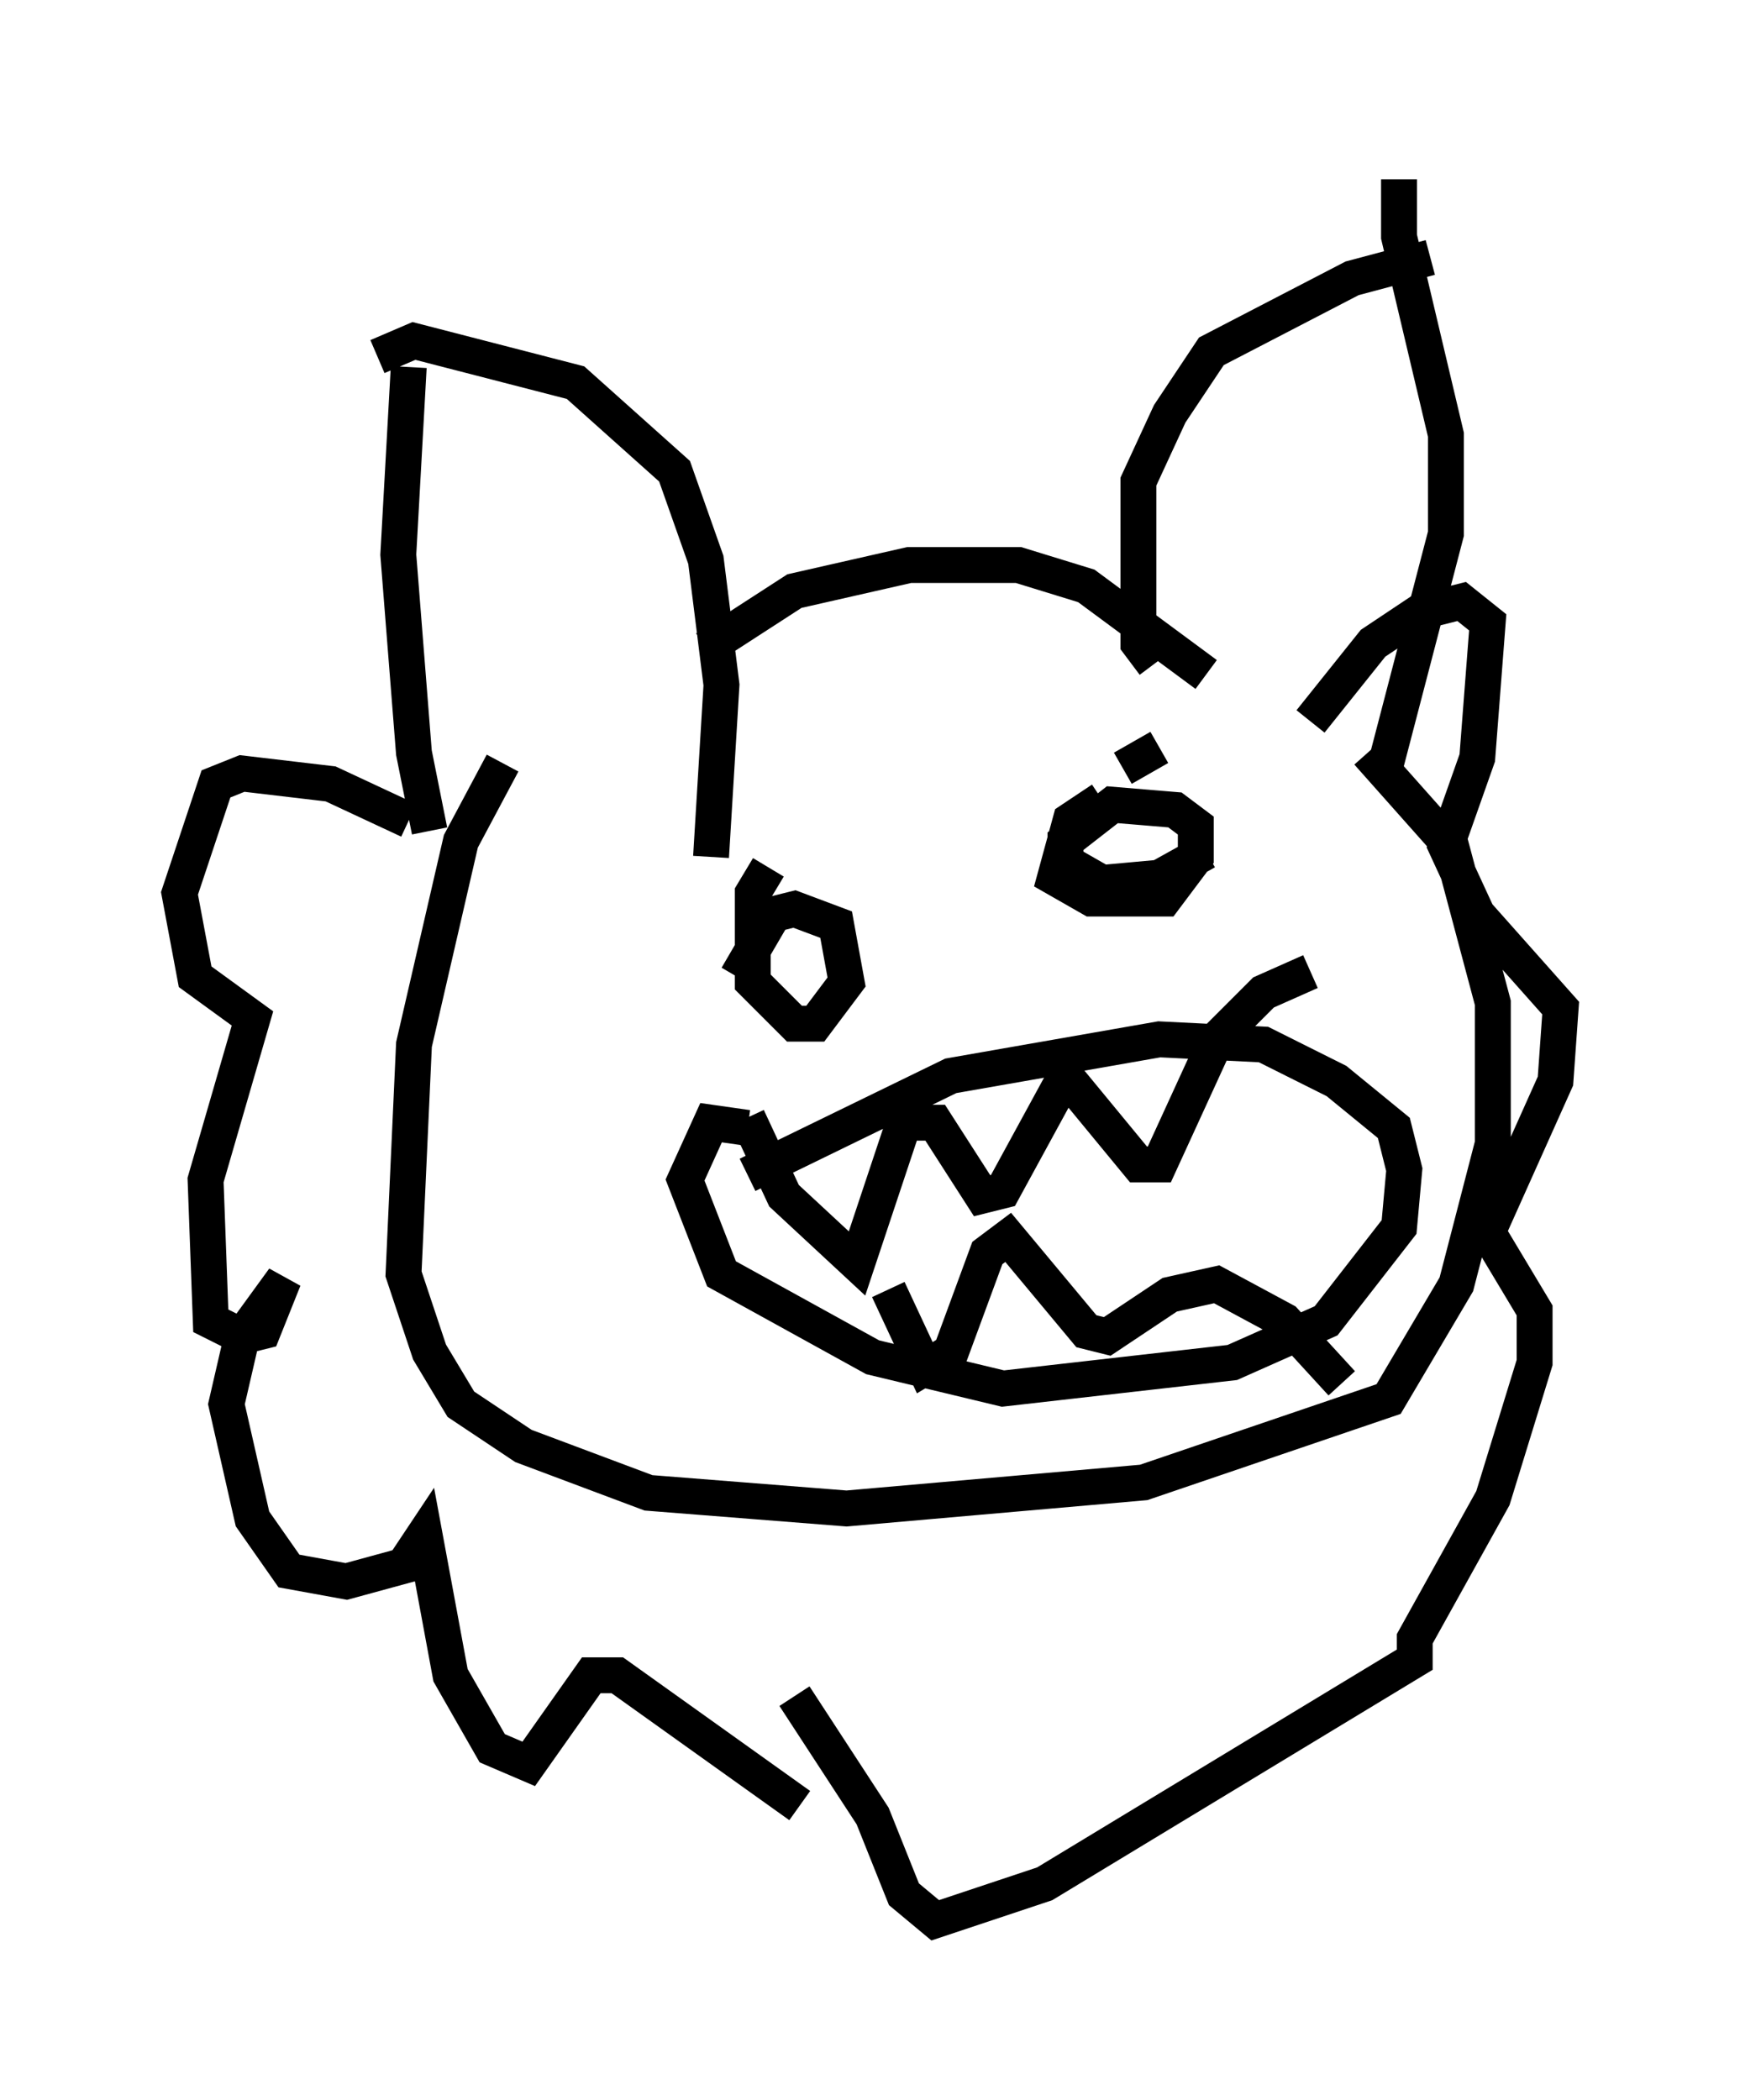 <?xml version="1.0" encoding="utf-8" ?>
<svg baseProfile="full" height="58.514" version="1.1" width="48.492" xmlns="http://www.w3.org/2000/svg" xmlns:ev="http://www.w3.org/2001/xml-events" xmlns:xlink="http://www.w3.org/1999/xlink"><defs /><rect fill="white" height="58.514" width="48.492" x="0" y="0" /><path d="M12.844, 24.318 m-0.872, -1.162 l-0.436, -2.179 -0.436, -5.52 l0.291, -5.229 m-0.872, -0.291 l1.017, -0.436 4.503, 1.162 l2.76, 2.469 0.872, 2.469 l0.436, 3.486 -0.291, 4.793 m-0.145, -5.81 l2.469, -1.598 3.196, -0.726 l3.05, 0.0 1.888, 0.581 l3.341, 2.469 m-1.453, -0.291 l-0.436, -0.581 0.0, -4.503 l0.872, -1.888 1.162, -1.743 l3.922, -2.034 2.179, -0.581 m-0.872, -2.179 l0.0, 1.598 1.307, 5.52 l0.0, 2.76 -1.743, 6.682 m-24.547, -0.291 l-1.162, 2.179 -1.307, 5.665 l-0.291, 6.391 0.726, 2.179 l0.872, 1.453 1.743, 1.162 l3.486, 1.307 5.52, 0.436 l8.279, -0.726 6.827, -2.324 l1.888, -3.196 1.017, -3.922 l0.0, -3.922 -1.162, -4.358 l-2.324, -2.615 m-16.704, 3.196 l-0.436, 0.726 0.0, 2.469 l1.162, 1.162 0.581, 0.0 l0.872, -1.162 -0.291, -1.598 l-1.162, -0.436 -0.581, 0.145 l-1.017, 1.743 m10.168, -4.939 l-0.872, 0.581 -0.436, 1.598 l1.017, 0.581 2.034, 0.0 l0.872, -1.162 0.0, -0.872 l-0.581, -0.436 -1.743, -0.145 l-1.307, 1.017 0.0, 0.581 l1.017, 0.581 1.598, -0.145 l1.307, -0.726 m-1.307, -2.905 l-1.017, 0.581 m-10.458, 10.022 l-1.017, -0.145 -0.726, 1.598 l1.017, 2.615 4.212, 2.324 l3.631, 0.872 6.391, -0.726 l2.615, -1.162 2.034, -2.615 l0.145, -1.598 -0.291, -1.162 l-1.598, -1.307 -2.034, -1.017 l-2.905, -0.145 -5.81, 1.017 l-5.665, 2.76 m0.0, -1.598 l1.017, 2.179 2.034, 1.888 l1.307, -3.922 0.872, 0.0 l1.307, 2.034 0.581, -0.145 l1.743, -3.196 2.034, 2.469 l0.581, 0.0 1.598, -3.486 l1.307, -1.307 1.307, -0.581 m-11.765, 8.86 l1.017, 2.179 0.726, -0.436 l1.017, -2.76 0.581, -0.436 l2.179, 2.615 0.581, 0.145 l1.743, -1.162 1.307, -0.291 l1.888, 1.017 1.598, 1.743 m-26, -15.687 l-2.179, -1.017 -2.469, -0.291 l-0.726, 0.291 -1.017, 3.05 l0.436, 2.324 1.598, 1.162 l-1.307, 4.503 0.145, 3.922 l0.872, 0.436 0.581, -0.145 l0.581, -1.453 -1.162, 1.598 l-0.436, 1.888 0.726, 3.196 l1.017, 1.453 1.598, 0.291 l1.598, -0.436 0.581, -0.872 l0.726, 3.922 1.162, 2.034 l1.017, 0.436 1.743, -2.469 l0.726, 0.0 5.084, 3.631 m14.235, -30.212 l1.743, -2.179 1.307, -0.872 l1.162, -0.291 0.726, 0.581 l-0.291, 3.777 -0.872, 2.469 l0.872, 1.888 2.324, 2.615 l-0.145, 2.034 -1.888, 4.212 l1.307, 2.179 0.0, 1.453 l-1.162, 3.777 -2.179, 3.922 l0.0, 0.581 -10.313, 6.246 l-3.05, 1.017 -0.872, -0.726 l-0.872, -2.179 -2.179, -3.341 " fill="none" stroke="black" stroke-width="1" /></svg>